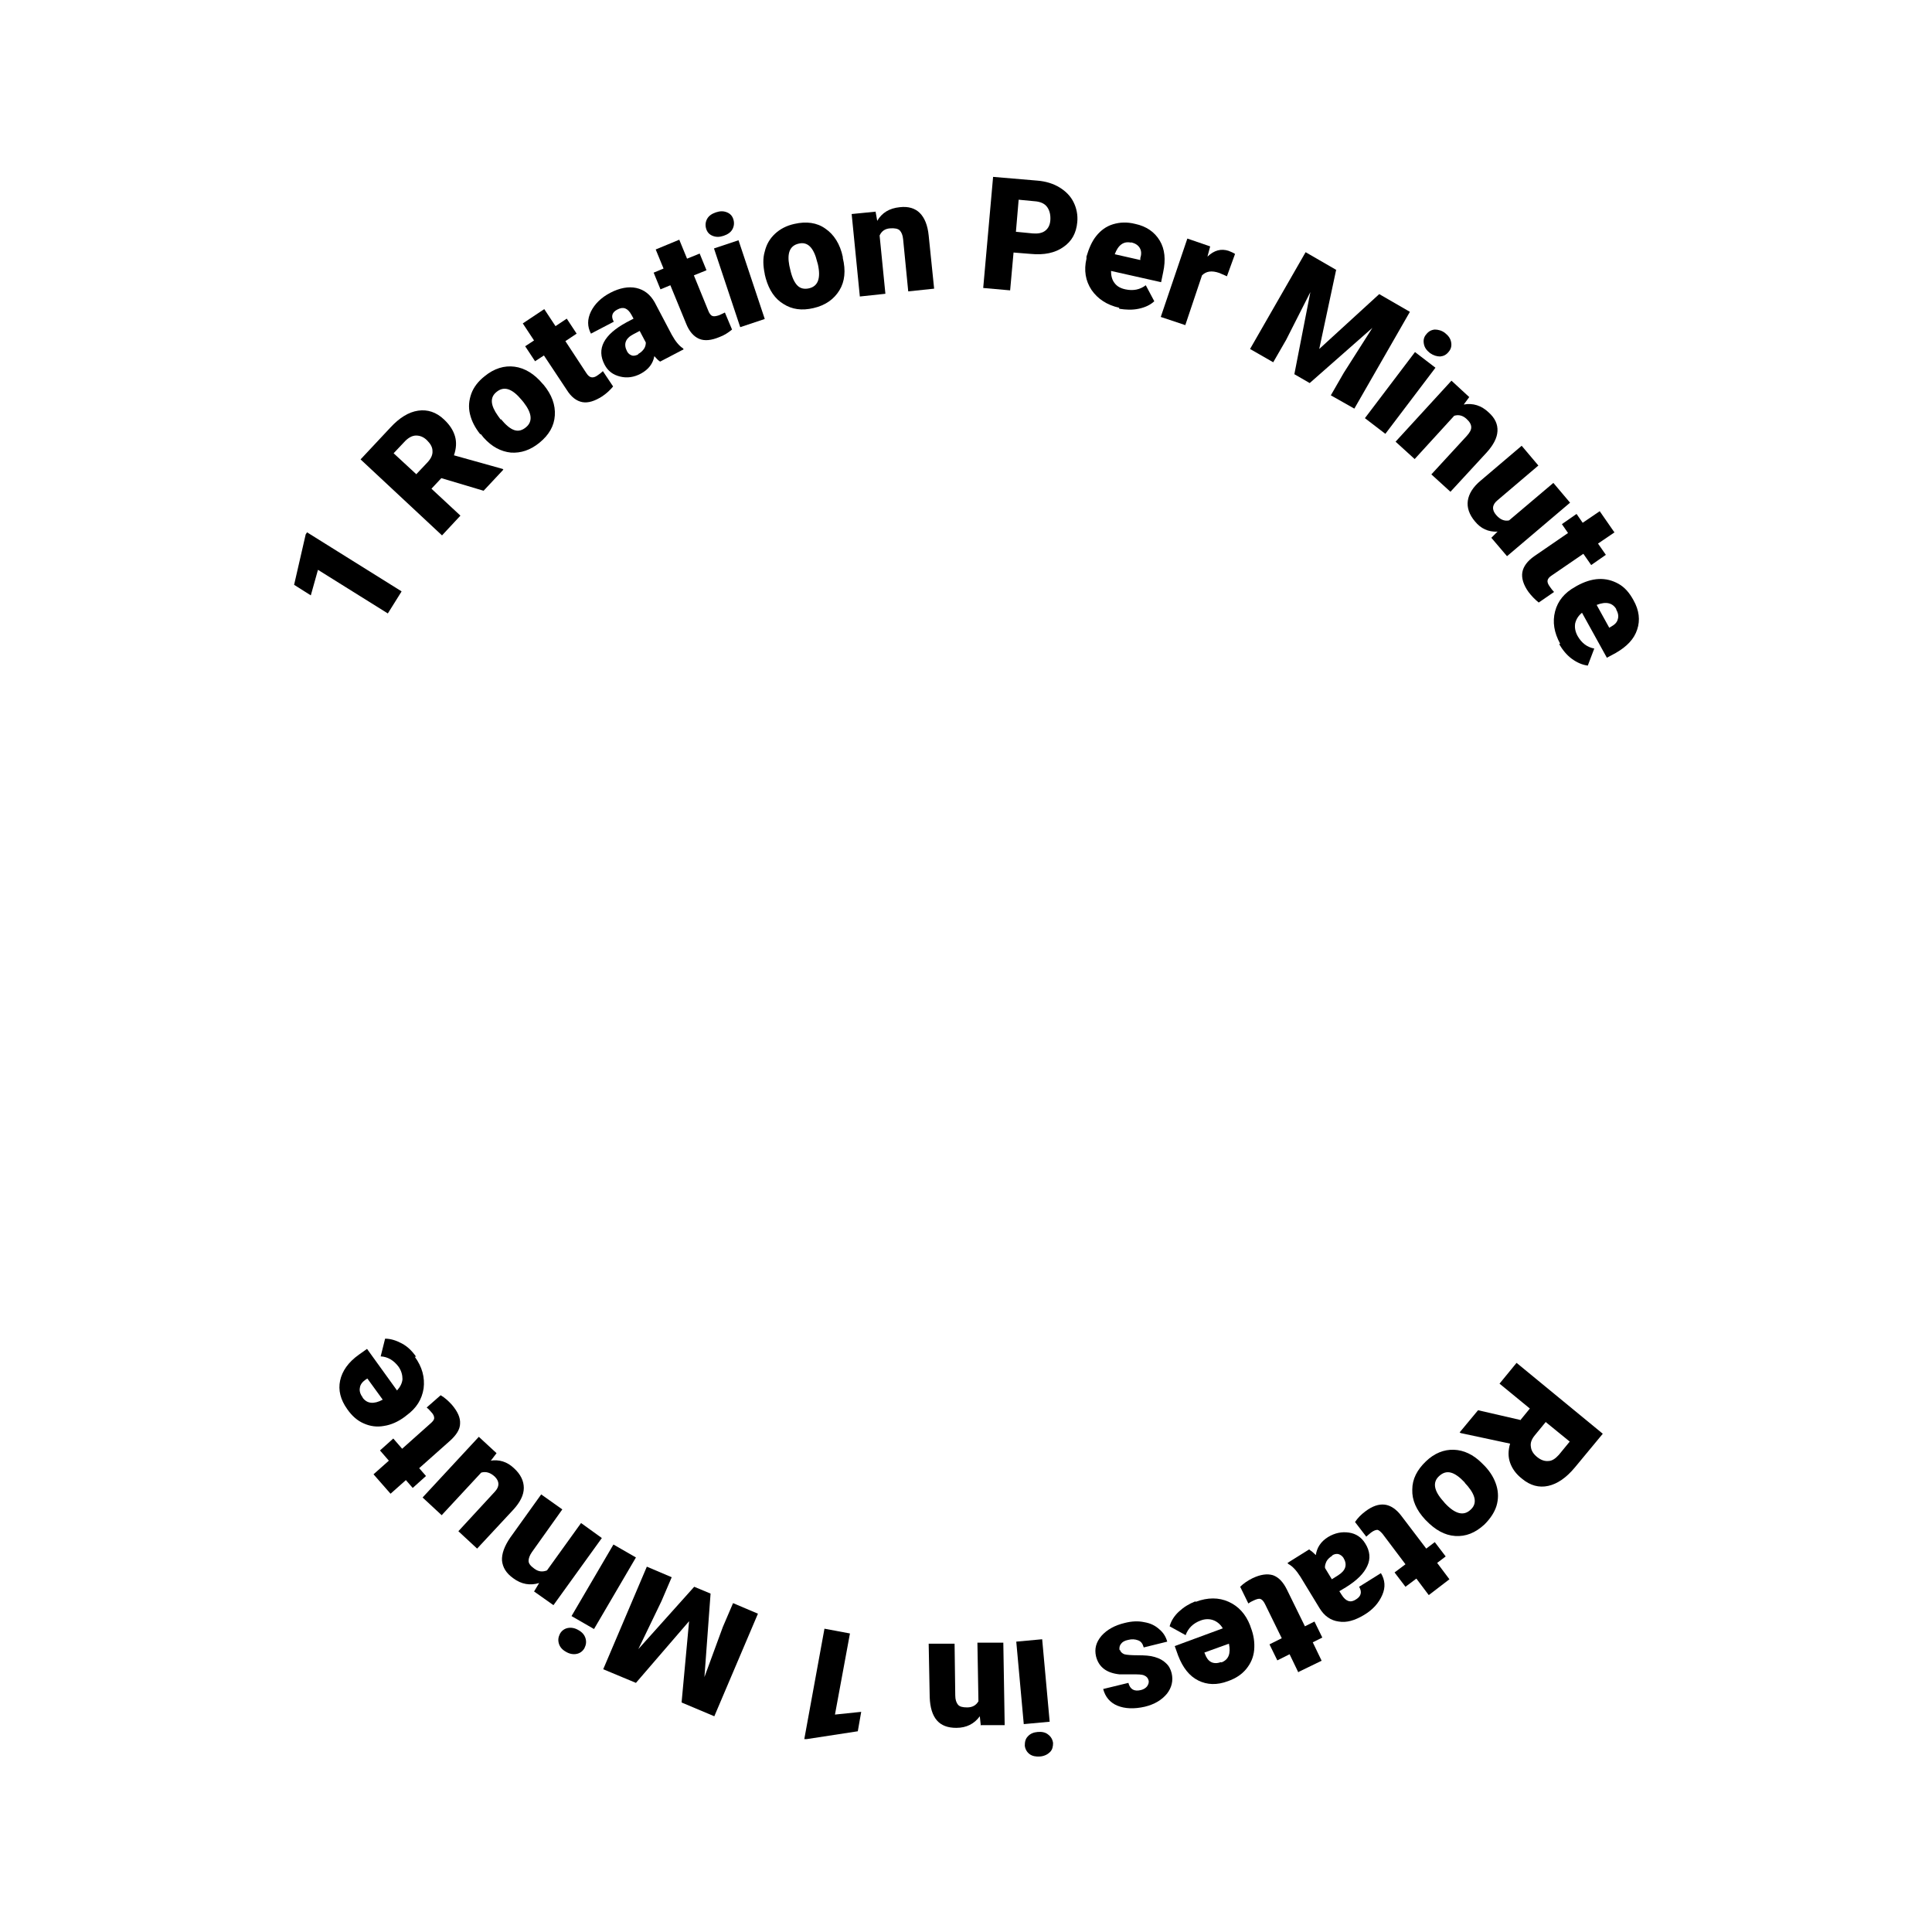 <?xml version="1.0" encoding="UTF-8"?>
<svg id="Layer_1" data-name="Layer 1" xmlns="http://www.w3.org/2000/svg" version="1.1" viewBox="0 0 566.9 566.9">
  <defs>
    <style>
      .cls-1 {
        fill: #000;
        stroke-width: 0px;
      }
    </style>
  </defs>
  <path class="cls-1" d="M117.8,173.6l-4,6.4-20.5-12.8-2.1,7.5-4.9-3.1,3.4-14.8.4-.6,27.7,17.3Z"/>
  <path class="cls-1" d="M129.5,140.3l-2.9,3.1,8.5,7.9-5.4,5.8-23.9-22.3,8.8-9.4c2.6-2.8,5.3-4.5,8.1-4.9,2.7-.4,5.3.4,7.6,2.6,1.7,1.6,2.7,3.2,3.2,4.9s.4,3.6-.3,5.6l14.3,4,.2.2-5.8,6.2-12.4-3.7ZM122.1,139.2l3.4-3.6c1-1.1,1.5-2.2,1.4-3.3,0-1.1-.6-2.1-1.6-3.1-1-1-2.1-1.4-3.2-1.4-1.1,0-2.2.6-3.2,1.6l-3.4,3.6,6.6,6.1Z"/>
  <path class="cls-1" d="M140.9,127.4c-1.5-1.9-2.5-3.8-3-5.9-.5-2.1-.3-4,.4-6,.7-1.9,2-3.6,3.9-5.1,2.8-2.3,5.8-3.2,8.8-2.8,3,.4,5.8,2.1,8.3,5.1l.2.2c2.4,2.9,3.5,5.9,3.3,9-.2,3.1-1.7,5.7-4.5,8-2.7,2.2-5.5,3.1-8.4,2.9-2.9-.3-5.6-1.7-8-4.4l-.8-1ZM147,123c1.4,1.7,2.7,2.8,3.9,3.2,1.2.4,2.3.1,3.4-.8,2.1-1.7,1.8-4.2-.7-7.4l-.5-.6c-2.8-3.4-5.2-4.2-7.4-2.4-2,1.6-1.8,3.9.4,7l.8,1.1Z"/>
  <path class="cls-1" d="M159.7,90.7l3.3,5,3.3-2.2,2.9,4.4-3.3,2.2,6.1,9.3c.5.8,1,1.2,1.5,1.3.5.1,1.1,0,1.9-.6.6-.4,1.1-.8,1.5-1.2l3,4.5c-.9,1.1-2,2.1-3.2,2.9-2.2,1.4-4.1,2-5.8,1.7-1.7-.3-3.3-1.5-4.6-3.6l-6.7-10.1-2.6,1.7-2.9-4.4,2.6-1.7-3.3-5,6.3-4.2Z"/>
  <path class="cls-1" d="M193.7,106.1c-.5-.3-1-.8-1.7-1.6-.4,2.2-1.7,3.9-3.9,5.1-2,1.1-4.1,1.4-6.1.9-2.1-.5-3.6-1.6-4.6-3.5-1.2-2.3-1.3-4.5-.2-6.6,1.1-2.1,3.3-4,6.6-5.8l2.1-1.1-.6-1.1c-1.1-2-2.4-2.5-4.1-1.6-1.6.8-2,2-1.1,3.6l-6.7,3.5c-1.1-2.1-1.1-4.2,0-6.5,1.1-2.2,3-4.1,5.7-5.5s5.3-1.9,7.6-1.4c2.3.5,4.1,1.9,5.4,4.2l5,9.5c1.1,2,2.2,3.3,3.3,4l.2.3-6.7,3.5ZM187.2,103.9c.8-.4,1.4-1,1.8-1.6.4-.6.5-1.3.5-1.8l-1.8-3.4-1.9,1c-2.3,1.2-2.9,2.9-1.8,5,.3.6.8,1,1.4,1.2.6.2,1.2,0,1.9-.3Z"/>
  <path class="cls-1" d="M199.3,70.3l2.3,5.6,3.7-1.5,2,4.9-3.7,1.5,4.2,10.3c.3.8.7,1.4,1.2,1.6.4.2,1.1.1,2-.2.7-.3,1.3-.6,1.7-.8l2.1,5c-1.1.9-2.3,1.7-3.7,2.2-2.4,1-4.4,1.2-6,.5-1.6-.7-2.9-2.2-3.8-4.5l-4.6-11.2-2.9,1.2-2-4.9,2.9-1.2-2.3-5.6,7-2.9Z"/>
  <path class="cls-1" d="M207.2,67.1c-.3-1-.2-2,.3-2.9.5-.9,1.4-1.5,2.6-1.9,1.2-.4,2.2-.4,3.2,0,1,.4,1.6,1.1,1.9,2.1s.2,2-.3,2.9c-.5.9-1.4,1.5-2.6,1.9-1.2.4-2.2.4-3.2,0-1-.4-1.6-1.1-1.9-2.1ZM224.4,93.6l-7.2,2.4-7.7-23.1,7.2-2.4,7.7,23.1Z"/>
  <path class="cls-1" d="M224.4,80.4c-.5-2.4-.6-4.6,0-6.6.5-2.1,1.5-3.8,3-5.2,1.5-1.4,3.4-2.4,5.7-2.9,3.5-.8,6.6-.4,9.1,1.4,2.5,1.7,4.3,4.5,5.1,8.3v.3c.9,3.7.6,6.9-1,9.5-1.6,2.6-4.1,4.4-7.6,5.2-3.4.8-6.3.4-8.8-1.2-2.5-1.5-4.2-4-5.2-7.5l-.3-1.2ZM231.9,79.2c.5,2.2,1.2,3.7,2.1,4.6.9.9,2.1,1.1,3.4.8,2.6-.6,3.5-2.9,2.6-7l-.2-.7c-1-4.2-2.8-6.1-5.5-5.4-2.5.6-3.4,2.7-2.7,6.4l.3,1.3Z"/>
  <path class="cls-1" d="M256.9,62l.5,2.8c1.4-2.4,3.6-3.7,6.6-4,2.5-.3,4.5.3,5.9,1.7s2.3,3.6,2.6,6.6l1.6,15.6-7.6.8-1.5-15.3c-.1-1.2-.5-2.1-1-2.6-.5-.5-1.5-.7-2.8-.6-1.5.1-2.5.8-3.1,2.1l1.7,17.1-7.5.8-2.4-24.2,7.1-.7Z"/>
  <path class="cls-1" d="M297.4,74.1l-1,11.1-7.9-.7,2.9-32.6,13,1.1c2.5.2,4.7.9,6.5,2,1.8,1.1,3.2,2.5,4.1,4.3.9,1.8,1.3,3.8,1.1,5.9-.3,3.2-1.6,5.6-4.1,7.3-2.4,1.7-5.6,2.4-9.6,2l-5-.4ZM298,68l5.1.5c1.5.1,2.7-.1,3.6-.8.9-.7,1.4-1.7,1.5-3.1.1-1.5-.2-2.8-.9-3.8-.7-1-1.8-1.5-3.2-1.7l-5.2-.5-.8,9.4Z"/>
  <path class="cls-1" d="M328.4,90.3c-3.6-.8-6.3-2.6-8.1-5.2-1.8-2.7-2.3-5.8-1.5-9.2v-.6c.7-2.4,1.6-4.5,2.9-6.1s2.9-2.8,4.9-3.4c2-.6,4.1-.7,6.5-.1,3.3.7,5.7,2.4,7.2,4.9s1.8,5.6,1,9.3l-.6,2.9-14.7-3.3c0,1.4.3,2.6,1,3.5.7,1,1.8,1.6,3.2,1.9,2.3.5,4.3.1,6-1.2l2.5,4.7c-1.2,1.1-2.7,1.8-4.6,2.2s-3.8.3-5.7,0ZM331.9,71.2c-2.2-.5-3.8.7-4.8,3.4l7.5,1.7v-.6c.4-1.2.3-2.2-.2-3-.5-.8-1.3-1.3-2.5-1.6Z"/>
  <path class="cls-1" d="M360.1,81.1l-2.3-1c-2.3-.8-3.9-.5-5.1.7l-4.9,14.6-7.2-2.4,7.8-23,6.7,2.3-.8,3c2-1.9,4-2.4,6.2-1.7.8.3,1.4.6,1.9.9l-2.4,6.6Z"/>
  <path class="cls-1" d="M392.1,79l-5,23.4,17.6-16.1,9,5.2-16.3,28.4-6.9-3.9,3.8-6.6,8.4-13.2-18.4,16.2-4.5-2.6,4.7-24.1-7.1,14-3.8,6.6-6.8-3.9,16.3-28.4,9,5.2Z"/>
  <path class="cls-1" d="M406.5,127.3l-6-4.6,14.7-19.4,6,4.6-14.7,19.4ZM418.5,98.1c.7-.9,1.5-1.3,2.5-1.4,1,0,2.1.3,3,1,1,.8,1.6,1.6,1.8,2.7.2,1,0,2-.7,2.8-.7.9-1.5,1.3-2.5,1.4-1,0-2-.3-3-1-1-.8-1.6-1.6-1.8-2.7s0-2,.7-2.8Z"/>
  <path class="cls-1" d="M431.2,116.4l-1.7,2.3c2.7-.5,5.2.3,7.3,2.3,1.9,1.7,2.7,3.5,2.6,5.5-.1,2-1.2,4.1-3.2,6.3l-10.6,11.5-5.6-5.1,10.4-11.3c.8-.9,1.3-1.7,1.3-2.5,0-.8-.4-1.6-1.4-2.5-1.1-1-2.3-1.3-3.6-.9l-11.6,12.7-5.6-5.1,16.4-17.9,5.2,4.8Z"/>
  <path class="cls-1" d="M439.3,156c-2.6.1-4.8-.9-6.5-3-1.7-2-2.4-4.1-2.1-6.1.3-2,1.5-4,3.8-5.9l12-10.2,4.9,5.8-12,10.2c-1.6,1.3-1.7,2.8-.4,4.3,1.1,1.3,2.4,1.9,3.8,1.6l13-11,4.9,5.8-18.5,15.7-4.6-5.4,1.9-1.9Z"/>
  <path class="cls-1" d="M473.9,156.1l-5,3.4,2.3,3.3-4.3,3-2.3-3.3-9.2,6.3c-.8.5-1.2,1-1.3,1.5-.1.5.1,1.1.7,1.9.4.6.8,1.1,1.2,1.5l-4.5,3.1c-1.1-.9-2.1-1.9-3-3.1-1.5-2.1-2.1-4.1-1.8-5.8.3-1.7,1.5-3.3,3.5-4.7l9.9-6.8-1.8-2.6,4.3-3,1.8,2.6,5-3.4,4.3,6.2Z"/>
  <path class="cls-1" d="M457.8,188.9c-1.8-3.3-2.3-6.4-1.5-9.5.8-3.1,2.8-5.5,5.9-7.2l.5-.3c2.2-1.2,4.3-1.9,6.4-2,2.1-.1,4,.4,5.8,1.4,1.8,1,3.2,2.6,4.4,4.8,1.7,3,2,5.9,1.1,8.6-.9,2.8-3,5-6.3,6.9l-2.6,1.4-7.3-13.2c-1.1.9-1.7,1.9-2,3.1-.2,1.2,0,2.4.7,3.7,1.2,2.1,2.8,3.3,4.9,3.7l-1.9,5c-1.6-.2-3.2-.9-4.7-2-1.5-1.1-2.7-2.6-3.7-4.3ZM474.3,178.8c-1.1-1.9-3-2.4-5.8-1.3l3.7,6.7.5-.3c1.1-.6,1.8-1.3,2-2.2.3-.9.1-1.9-.5-2.9Z"/>
  <path class="cls-1" d="M446.2,416.6l2.7-3.3-8.9-7.3,5-6.1,25.3,20.8-8.2,9.9c-2.5,3-5.1,4.8-7.8,5.4-2.7.6-5.3-.1-7.7-2.1-1.8-1.4-2.9-3-3.5-4.7-.6-1.7-.6-3.5,0-5.6l-14.5-3.1-.3-.2,5.4-6.5,12.6,2.9ZM453.6,417.2l-3.2,3.9c-1,1.2-1.4,2.3-1.2,3.4.1,1.1.7,2.1,1.8,3s2.2,1.3,3.3,1.2c1.1,0,2.1-.7,3.1-1.8l3.2-3.9-7-5.7Z"/>
  <path class="cls-1" d="M435.7,430.2c1.7,1.8,2.8,3.7,3.4,5.7.6,2,.6,4,0,6-.6,1.9-1.8,3.7-3.5,5.4-2.7,2.5-5.5,3.6-8.6,3.4-3.1-.2-5.9-1.8-8.6-4.6l-.2-.2c-2.6-2.8-3.9-5.7-3.8-8.8,0-3.1,1.4-5.8,4-8.3,2.5-2.4,5.3-3.5,8.2-3.4s5.7,1.4,8.2,3.9l.9.9ZM429.8,435c-1.5-1.6-2.9-2.6-4.1-2.9-1.2-.3-2.3,0-3.4,1-2,1.8-1.6,4.3,1.2,7.4l.5.6c3,3.2,5.5,3.8,7.5,1.9,1.9-1.7,1.6-4-.8-6.9l-.9-1Z"/>
  <path class="cls-1" d="M419.2,468l-3.6-4.8-3.2,2.4-3.2-4.2,3.2-2.4-6.7-8.9c-.6-.7-1.1-1.1-1.5-1.2-.5,0-1.1.2-1.9.8-.6.5-1.1.9-1.4,1.2l-3.3-4.3c.8-1.2,1.8-2.2,3-3.1,2.1-1.6,4-2.2,5.7-2,1.7.2,3.4,1.3,4.9,3.3l7.3,9.6,2.5-1.9,3.2,4.2-2.5,1.9,3.6,4.8-6,4.6Z"/>
  <path class="cls-1" d="M384.3,454.8c.5.3,1.1.8,1.8,1.5.3-2.2,1.5-4,3.6-5.3,2-1.2,4-1.6,6.1-1.3,2.1.3,3.7,1.4,4.8,3.2,1.4,2.2,1.6,4.5.6,6.6-1,2.2-3,4.2-6.2,6.2l-2,1.2.7,1.1c1.2,1.9,2.6,2.4,4.2,1.3,1.5-.9,1.8-2.2.9-3.7l6.4-4c1.2,2,1.4,4.1.4,6.4s-2.7,4.3-5.4,5.9-5.1,2.3-7.4,1.9c-2.3-.3-4.2-1.6-5.6-3.9l-5.6-9.2c-1.2-1.9-2.4-3.2-3.6-3.8l-.2-.3,6.4-4ZM390.9,456.5c-.8.5-1.4,1.1-1.7,1.7-.3.7-.5,1.3-.4,1.9l2,3.3,1.9-1.2c2.2-1.4,2.7-3.1,1.5-5.1-.4-.6-.9-.9-1.5-1.1-.6-.1-1.2,0-1.8.4Z"/>
  <path class="cls-1" d="M381,490.8l-2.6-5.4-3.6,1.8-2.3-4.7,3.6-1.8-4.9-10c-.4-.8-.8-1.3-1.3-1.5-.5-.2-1.1,0-2,.4-.7.3-1.2.6-1.6.9l-2.4-4.9c1-1,2.2-1.8,3.6-2.5,2.3-1.1,4.3-1.4,6-.9,1.7.6,3,2,4.1,4.2l5.3,10.8,2.8-1.4,2.3,4.7-2.8,1.4,2.6,5.4-6.8,3.3Z"/>
  <path class="cls-1" d="M350.9,470c3.5-1.3,6.7-1.3,9.6,0s5,3.6,6.3,6.9l.2.6c.9,2.3,1.2,4.5,1,6.7-.2,2.1-1,3.9-2.3,5.5-1.3,1.6-3.1,2.8-5.4,3.6-3.2,1.2-6.1,1.1-8.7-.2-2.6-1.3-4.5-3.7-5.9-7.3l-1-2.8,14.1-5.2c-.7-1.2-1.7-2-2.8-2.4-1.1-.4-2.4-.4-3.7.1-2.2.8-3.7,2.3-4.4,4.3l-4.7-2.6c.4-1.5,1.3-3,2.7-4.3,1.4-1.3,3-2.3,4.8-3ZM358.4,487.8c2.1-.8,2.8-2.6,2.2-5.5l-7.2,2.6.2.5c.4,1.1,1,1.9,1.8,2.3.8.4,1.8.4,2.9,0Z"/>
  <path class="cls-1" d="M328.6,484.1c.2.6.6,1,1.3,1.3.7.2,2.1.3,4,.3s3.6.1,4.9.5c1.4.4,2.5,1,3.3,1.8.9.8,1.4,1.8,1.7,3,.5,2.2,0,4.2-1.4,6-1.5,1.8-3.6,3.1-6.5,3.8-3.1.7-5.8.6-8-.3s-3.6-2.6-4.2-4.9l7.4-1.8c.5,1.9,1.7,2.6,3.7,2.1.8-.2,1.4-.6,1.8-1.1.4-.6.6-1.2.4-1.8-.2-.7-.6-1.1-1.3-1.4-.7-.3-1.8-.3-3.3-.3-1.5,0-2.8,0-3.9,0-3.8-.4-6.1-2.1-6.9-5.3-.5-2.2,0-4.1,1.6-6,1.6-1.8,3.9-3.1,6.9-3.8,2-.5,3.9-.6,5.7-.2,1.8.3,3.2,1,4.4,2.1,1.2,1,1.9,2.2,2.3,3.6l-6.9,1.7c-.3-1.1-.8-1.8-1.7-2.1-.8-.3-1.8-.4-2.9-.1-1,.2-1.7.6-2.1,1.2-.4.5-.5,1.1-.4,1.8Z"/>
  <path class="cls-1" d="M298.2,481.7l7.6-.7,2.2,24.2-7.6.7-2.2-24.2ZM309,511.4c0,1.1-.2,2-.9,2.7s-1.7,1.2-2.9,1.3c-1.2.1-2.3-.1-3.1-.7-.8-.6-1.3-1.5-1.4-2.5,0-1.1.2-2,.9-2.7.7-.8,1.7-1.2,2.9-1.3,1.2-.1,2.3.1,3.1.8.8.6,1.3,1.5,1.4,2.5Z"/>
  <path class="cls-1" d="M287.8,506.4l-.3-2.8c-1.6,2.2-3.9,3.4-6.9,3.4-2.5,0-4.4-.7-5.7-2.2-1.3-1.5-2-3.8-2.1-6.8l-.3-15.7h7.6c0-.1.2,15.2.2,15.2,0,1.2.3,2.1.8,2.7s1.4.8,2.7.8c1.5,0,2.6-.6,3.3-1.8l-.3-17.2h7.6c0-.1.4,24.2.4,24.2h-7.1Z"/>
  <path class="cls-1" d="M241.9,477.9l7.5,1.4-4.4,23.8,7.7-.8-1,5.7-15,2.3h-.7c0-.1,5.9-32.3,5.9-32.3Z"/>
  <path class="cls-1" d="M200,499.5l2.2-23.8-15.6,18.1-9.6-4,12.8-30.1,7.3,3.1-3,7-6.8,14.1,16.4-18.3,4.8,2-1.8,24.5,5.4-14.7,3-7,7.3,3.1-12.8,30.1-9.5-4Z"/>
  <path class="cls-1" d="M171.5,483.6c-.5.9-1.3,1.5-2.3,1.7-1,.2-2.1,0-3.1-.6-1.1-.6-1.8-1.4-2.1-2.4-.3-1-.2-1.9.3-2.9.5-.9,1.3-1.5,2.3-1.7,1-.2,2.1,0,3.1.6,1.1.6,1.8,1.4,2.1,2.4.3,1,.2,1.9-.3,2.9ZM180,453.2l6.6,3.8-12.3,21-6.6-3.8,12.3-21Z"/>
  <path class="cls-1" d="M156.7,467l1.5-2.5c-2.6.8-5.2.4-7.6-1.4-2.1-1.5-3.1-3.2-3.3-5.2-.1-2,.7-4.2,2.4-6.7l9.1-12.7,6.2,4.4-8.9,12.5c-.7,1-1,1.9-1,2.6,0,.8.6,1.5,1.7,2.3,1.2.9,2.4,1,3.7.5l10-13.9,6.1,4.4-14.2,19.7-5.8-4.1Z"/>
  <path class="cls-1" d="M143.9,428.6c2.6-.4,4.9.3,6.9,2.2,2,1.8,2.9,3.8,2.9,5.8,0,2.1-1.1,4.2-3,6.3l-10.7,11.5-5.5-5.1,10.7-11.6c1.4-1.5,1.4-3,0-4.4-1.3-1.2-2.6-1.6-4-1.2l-11.6,12.5-5.6-5.2,16.5-17.8,5.2,4.8-1.6,2.1Z"/>
  <path class="cls-1" d="M109.6,432.6l4.5-4-2.6-3,3.9-3.5,2.6,3,8.3-7.4c.7-.6,1.1-1.1,1.1-1.6,0-.5-.2-1.1-.9-1.8-.5-.6-.9-1-1.3-1.3l4.1-3.6c1.2.7,2.3,1.7,3.3,2.8,1.7,2,2.5,3.8,2.4,5.5,0,1.7-1.1,3.4-3,5.1l-9,8,2,2.3-3.9,3.5-2-2.3-4.5,4-5-5.7Z"/>
  <path class="cls-1" d="M121.7,398.1c2.2,3,3,6.1,2.6,9.3-.5,3.2-2.1,5.8-5,7.9l-.5.4c-2,1.5-4.1,2.4-6.1,2.7-2.1.4-4.1.1-5.9-.7-1.9-.8-3.5-2.2-4.9-4.2-2-2.8-2.7-5.6-2.1-8.4.6-2.8,2.4-5.4,5.5-7.6l2.4-1.7,8.8,12.2c.9-1,1.5-2.1,1.6-3.3,0-1.2-.3-2.4-1.1-3.6-1.4-1.9-3.2-3-5.3-3.1l1.3-5.2c1.6,0,3.2.5,4.9,1.4s3,2.2,4.2,3.9ZM106.4,410.1c1.3,1.8,3.3,2,5.9.6l-4.5-6.2-.5.3c-1,.7-1.6,1.5-1.7,2.4-.2.9.1,1.9.8,2.8Z"/>
</svg>